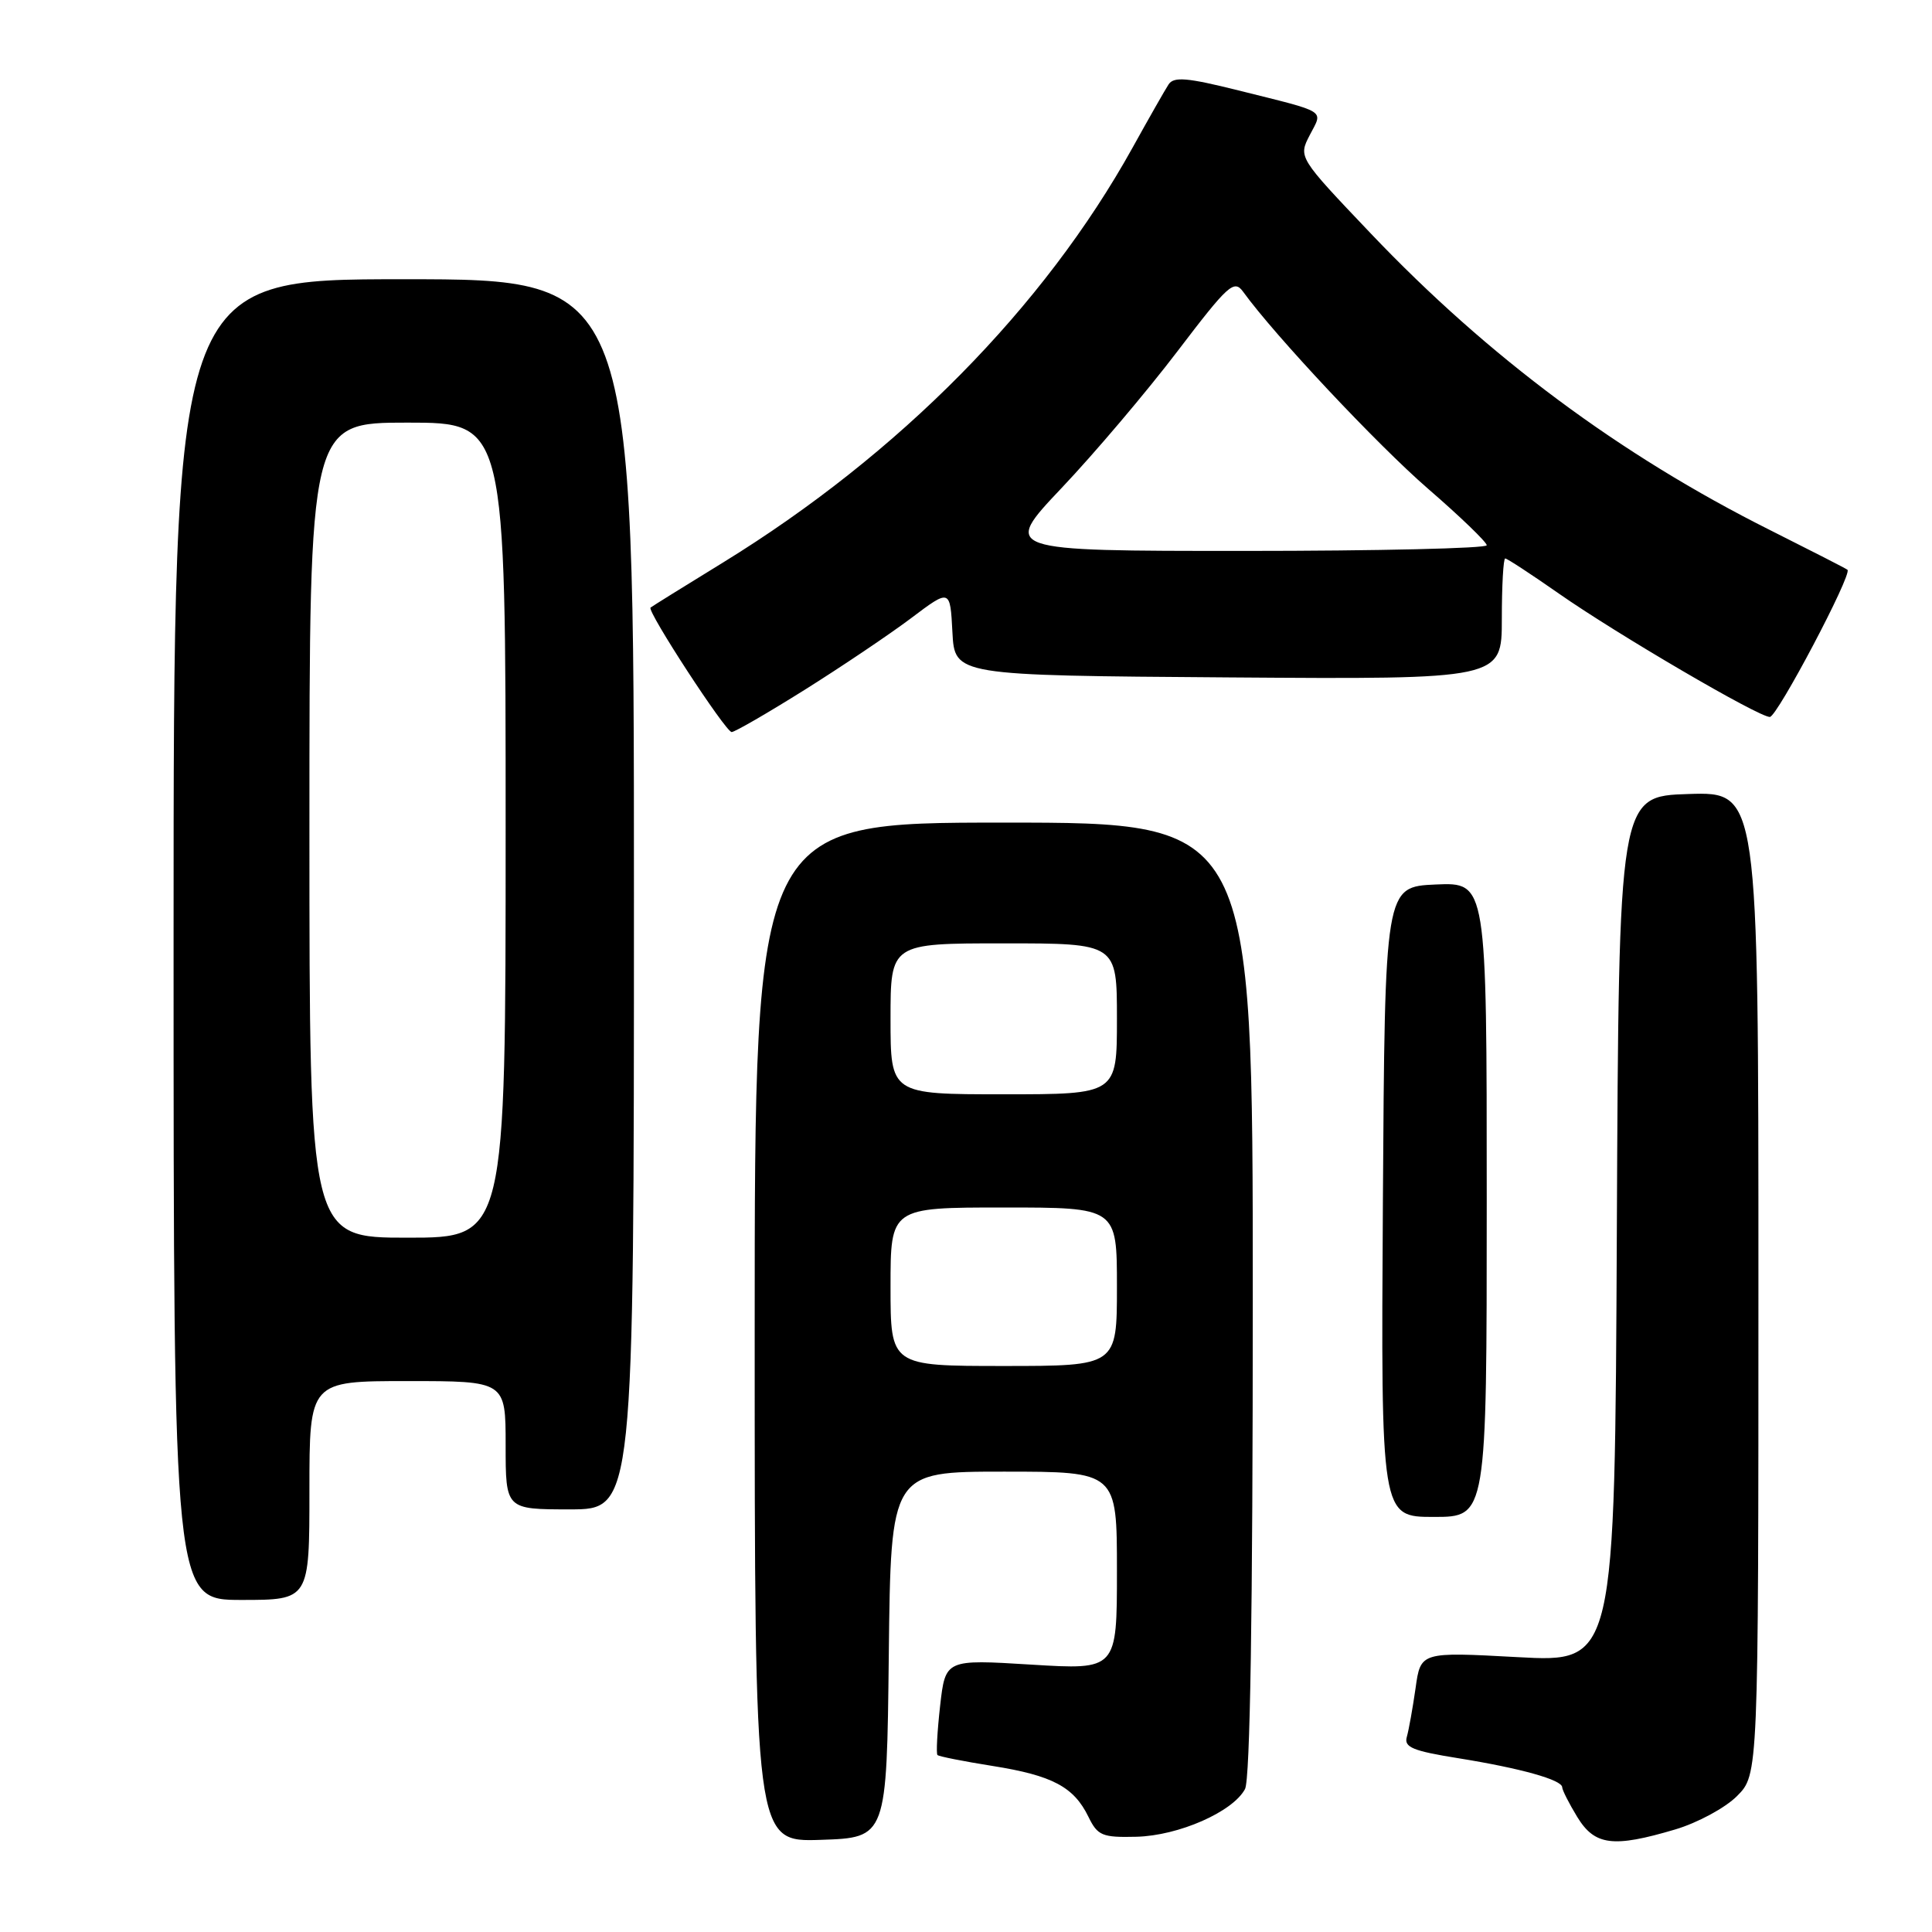 <?xml version="1.0" encoding="UTF-8" standalone="no"?>
<!DOCTYPE svg PUBLIC "-//W3C//DTD SVG 1.1//EN" "http://www.w3.org/Graphics/SVG/1.1/DTD/svg11.dtd" >
<svg xmlns="http://www.w3.org/2000/svg" xmlns:xlink="http://www.w3.org/1999/xlink" version="1.1" viewBox="0 0 256 256">
 <g >
 <path fill="currentColor"
d=" M 117.77 219.25 C 118.04 195.00 118.04 195.00 133.02 195.00 C 148.00 195.00 148.00 195.00 148.00 208.14 C 148.00 221.27 148.00 221.27 136.64 220.57 C 125.27 219.87 125.27 219.87 124.57 226.04 C 124.19 229.43 124.03 232.36 124.22 232.55 C 124.40 232.74 127.69 233.39 131.53 234.00 C 139.45 235.26 142.29 236.77 144.22 240.73 C 145.44 243.24 146.05 243.49 150.58 243.38 C 156.16 243.24 163.35 240.09 164.97 237.06 C 165.65 235.79 166.00 213.56 166.00 172.07 C 166.00 109.00 166.00 109.00 133.00 109.00 C 100.00 109.00 100.00 109.00 100.00 176.54 C 100.00 244.08 100.00 244.08 108.75 243.79 C 117.50 243.50 117.50 243.50 117.77 219.25 Z  M 221.98 242.41 C 224.92 241.54 228.61 239.55 230.16 237.99 C 233.00 235.15 233.00 235.15 233.00 170.04 C 233.00 104.92 233.00 104.92 223.75 105.21 C 214.50 105.50 214.50 105.50 214.24 162.89 C 213.98 220.28 213.98 220.28 201.11 219.58 C 188.24 218.88 188.24 218.88 187.57 223.69 C 187.19 226.34 186.67 229.24 186.41 230.15 C 186.01 231.52 187.21 232.01 193.21 232.97 C 201.49 234.30 207.00 235.84 207.00 236.83 C 207.01 237.20 207.90 238.96 208.99 240.75 C 211.31 244.55 213.74 244.86 221.98 242.41 Z  M 41.00 197.50 C 41.00 183.00 41.00 183.00 54.00 183.00 C 67.00 183.00 67.00 183.00 67.00 191.50 C 67.00 200.00 67.00 200.00 75.50 200.00 C 84.00 200.00 84.00 200.00 84.00 118.50 C 84.00 37.00 84.00 37.00 53.50 37.00 C 23.00 37.00 23.00 37.00 23.00 124.50 C 23.00 212.00 23.00 212.00 32.00 212.00 C 41.00 212.00 41.00 212.00 41.00 197.50 Z  M 197.00 158.95 C 197.00 116.91 197.00 116.91 190.25 117.20 C 183.50 117.50 183.50 117.50 183.24 159.25 C 182.98 201.00 182.98 201.00 189.99 201.00 C 197.00 201.00 197.00 201.00 197.00 158.95 Z  M 106.60 91.42 C 111.49 88.35 117.84 84.08 120.70 81.93 C 125.90 78.01 125.90 78.01 126.20 83.76 C 126.50 89.50 126.50 89.50 162.75 89.76 C 199.00 90.02 199.00 90.02 199.00 82.01 C 199.00 77.61 199.20 74.00 199.45 74.00 C 199.70 74.00 202.89 76.09 206.54 78.64 C 214.28 84.05 233.00 95.00 234.51 95.00 C 235.48 95.00 245.46 76.09 244.80 75.50 C 244.64 75.35 240.00 72.98 234.50 70.22 C 214.66 60.28 197.20 47.30 181.62 30.92 C 172.03 20.84 172.03 20.84 173.55 17.90 C 175.31 14.50 176.05 14.97 164.10 11.98 C 157.29 10.28 155.53 10.13 154.84 11.19 C 154.37 11.91 152.23 15.67 150.08 19.55 C 138.33 40.74 119.13 60.19 95.80 74.54 C 90.68 77.68 86.36 80.37 86.20 80.51 C 85.69 80.95 96.15 97.00 96.95 97.00 C 97.36 97.00 101.70 94.49 106.60 91.42 Z  M 118.00 170.50 C 118.00 160.00 118.00 160.00 133.00 160.00 C 148.00 160.00 148.00 160.00 148.00 170.50 C 148.00 181.00 148.00 181.00 133.00 181.00 C 118.00 181.00 118.00 181.00 118.00 170.50 Z  M 118.00 135.00 C 118.00 125.00 118.00 125.00 133.00 125.00 C 148.00 125.00 148.00 125.00 148.00 135.00 C 148.00 145.00 148.00 145.00 133.00 145.00 C 118.00 145.00 118.00 145.00 118.00 135.00 Z  M 41.00 110.00 C 41.00 56.00 41.00 56.00 54.00 56.00 C 67.00 56.00 67.00 56.00 67.00 110.00 C 67.00 164.00 67.00 164.00 54.00 164.00 C 41.00 164.00 41.00 164.00 41.00 110.00 Z  M 140.68 64.65 C 145.03 60.06 151.92 51.93 156.00 46.57 C 162.77 37.68 163.52 37.00 164.73 38.67 C 168.91 44.45 182.48 58.91 189.20 64.74 C 193.49 68.45 197.00 71.84 197.00 72.25 C 197.00 72.66 182.55 73.00 164.89 73.00 C 132.78 73.00 132.78 73.00 140.68 64.65 Z "/>
</g>
</svg>